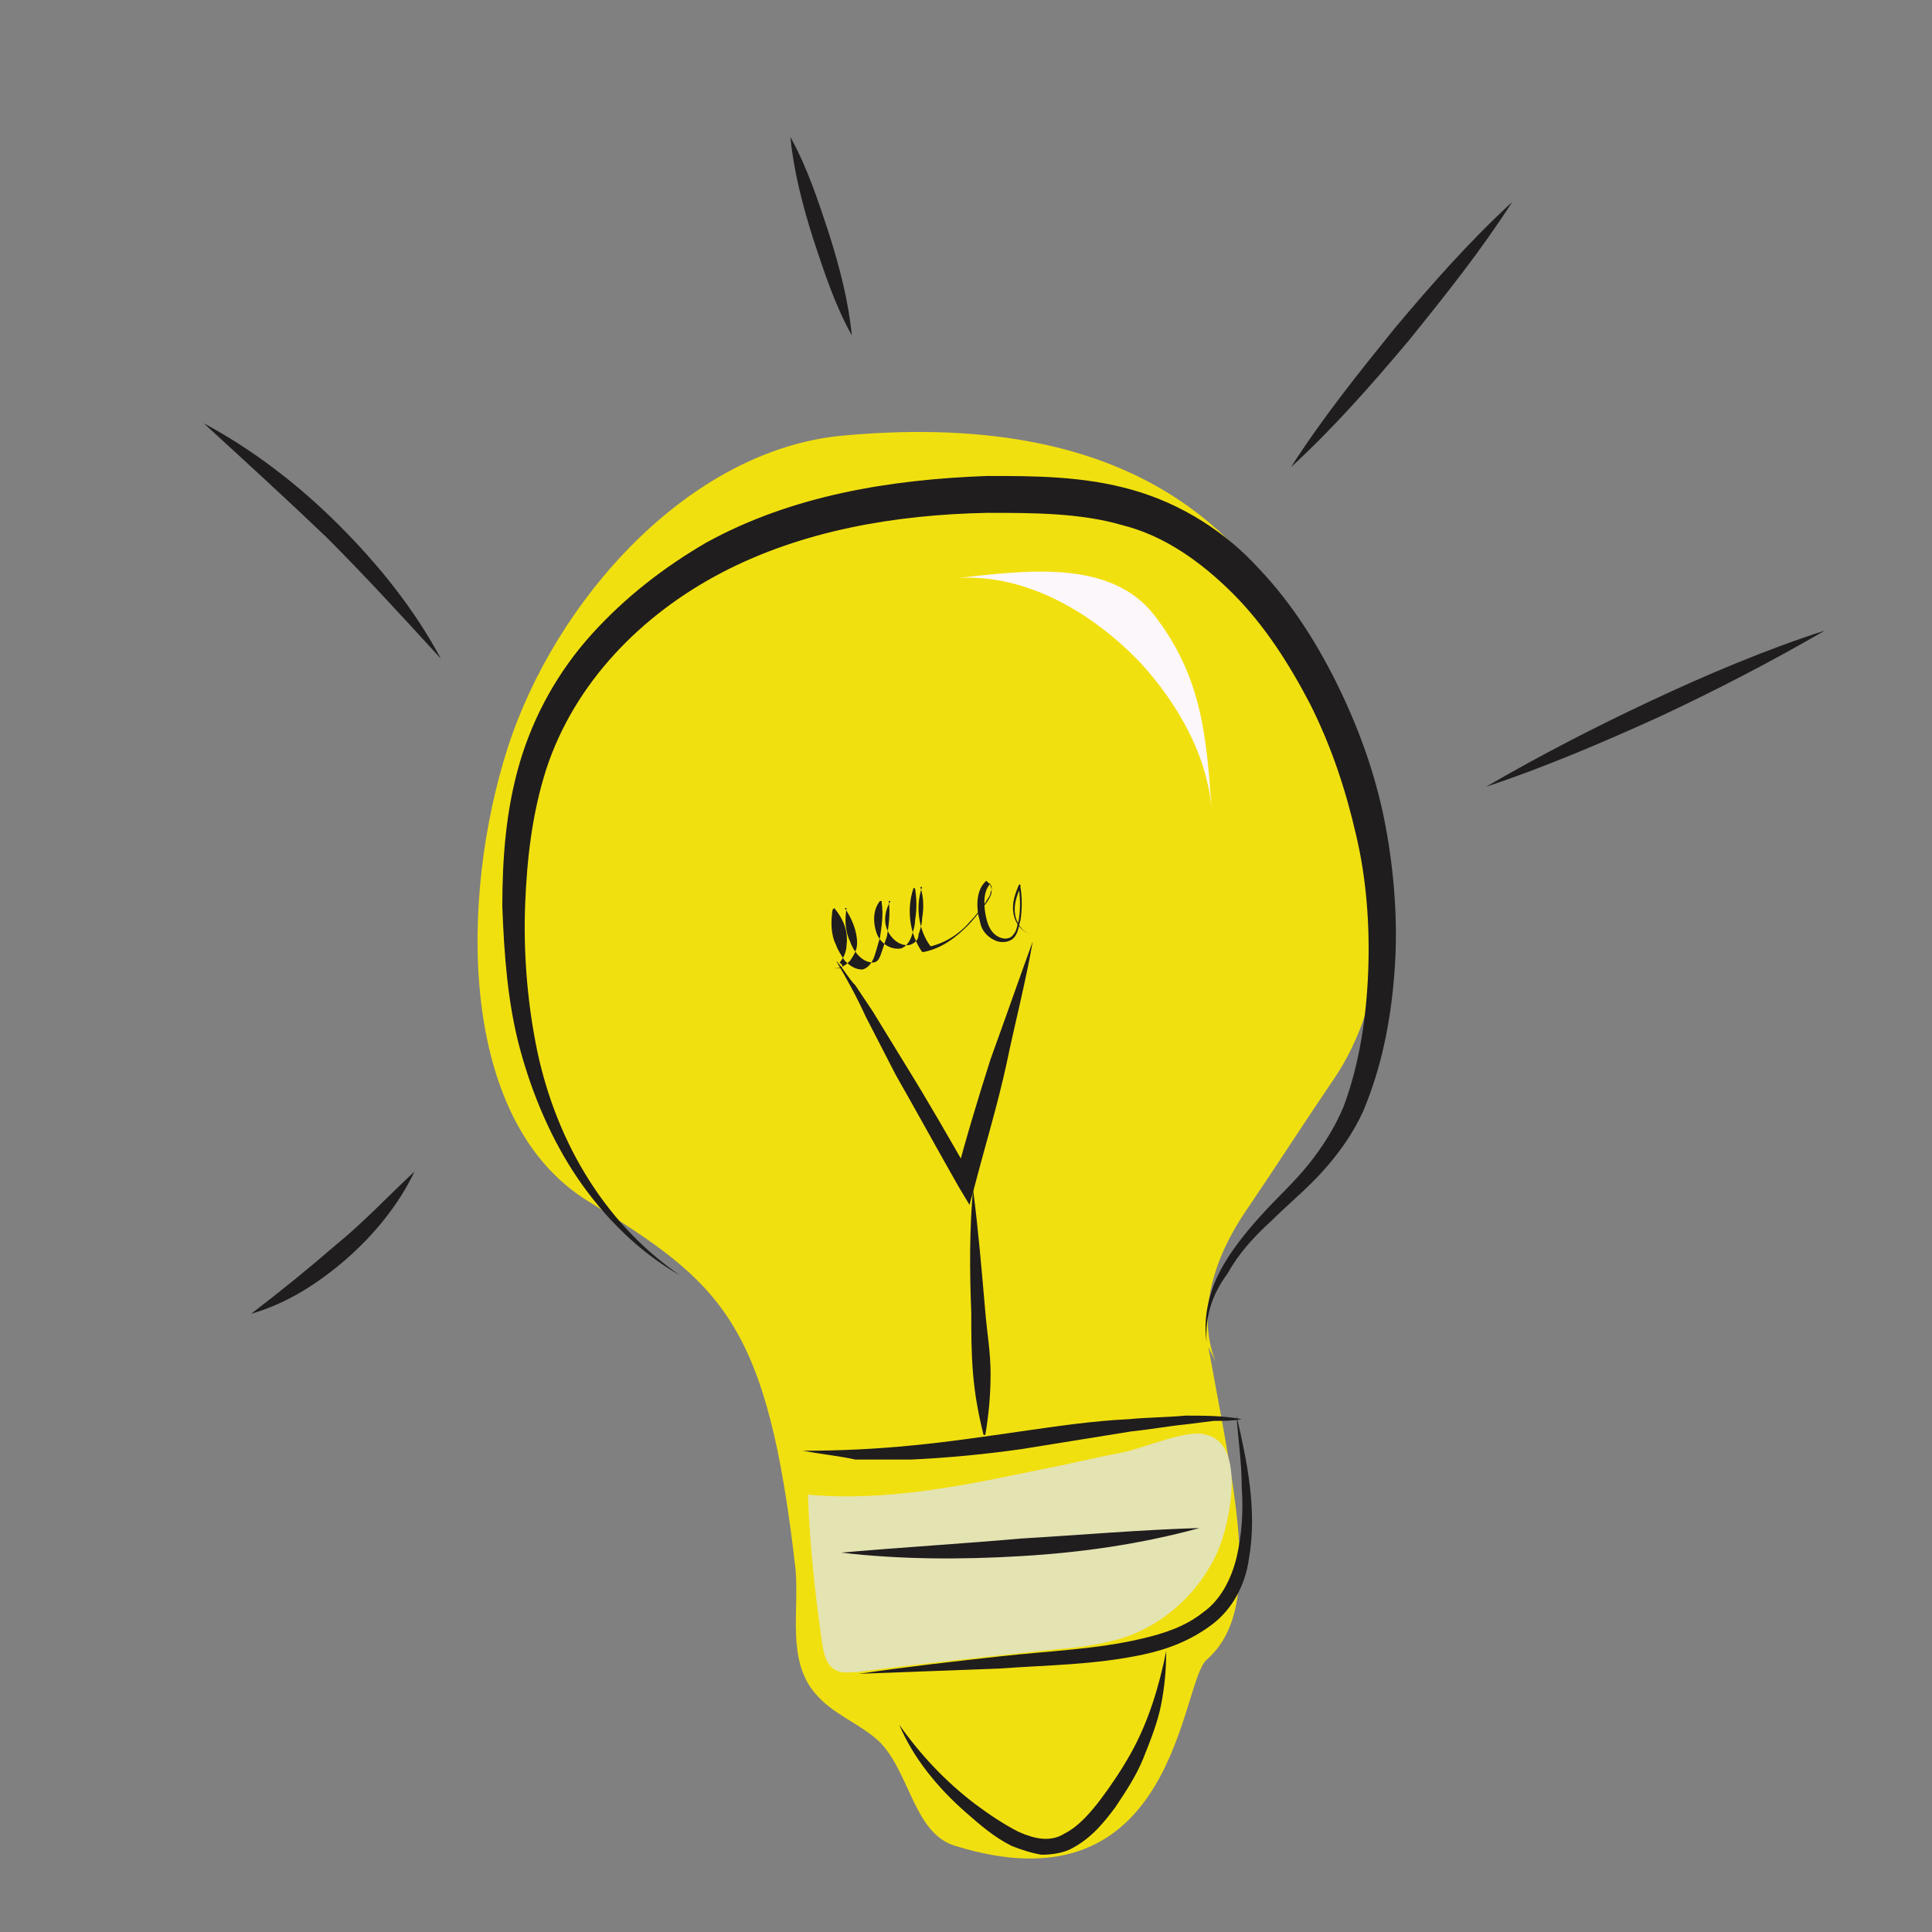 <?xml version="1.0" encoding="utf-8"?>
<!-- Generator: Adobe Illustrator 22.1.0, SVG Export Plug-In . SVG Version: 6.00 Build 0)  -->
<svg version="1.1" xmlns="http://www.w3.org/2000/svg" xmlns:xlink="http://www.w3.org/1999/xlink" x="0px" y="0px"
	 viewBox="0 0 110 110" style="enable-background:new 0 0 110 110;" xml:space="preserve">
<rect x="0" y="0" width="110" height="110" fill="#808080" stroke="none"/>
<style type="text/css">
	.st0{clip-path:url(#SVGID_2_);}
	.st1{clip-path:url(#SVGID_4_);fill:#83B950;}
	.st2{clip-path:url(#SVGID_6_);}
	.st3{clip-path:url(#SVGID_8_);fill:#757581;}
	.st4{clip-path:url(#SVGID_10_);}
	.st5{clip-path:url(#SVGID_12_);fill:#83B950;}
	.st6{clip-path:url(#SVGID_14_);}
	.st7{clip-path:url(#SVGID_16_);fill:#757581;}
	.st8{fill:#666666;}
	.st9{clip-path:url(#SVGID_18_);}
	.st10{clip-path:url(#SVGID_20_);fill:#83B950;}
	.st11{clip-path:url(#SVGID_22_);}
	.st12{clip-path:url(#SVGID_24_);fill:#757581;}
	.st13{clip-path:url(#SVGID_26_);}
	.st14{clip-path:url(#SVGID_28_);fill:#83B950;}
	.st15{clip-path:url(#SVGID_30_);}
	.st16{clip-path:url(#SVGID_32_);fill:#757581;}
	.st17{fill:#8D5296;}
	.st18{fill:#1F1D1E;}
	.st19{clip-path:url(#SVGID_34_);}
	.st20{clip-path:url(#SVGID_36_);fill:#83B950;}
	.st21{clip-path:url(#SVGID_38_);}
	.st22{clip-path:url(#SVGID_40_);fill:#757581;}
	.st23{fill:#7BA74E;stroke:#83B950;stroke-miterlimit:10;}
	.st24{clip-path:url(#SVGID_42_);}
	.st25{clip-path:url(#SVGID_44_);fill:#83B950;}
	.st26{clip-path:url(#SVGID_46_);}
	.st27{clip-path:url(#SVGID_48_);fill:#757581;}
	.st28{fill:#83B950;}
	.st29{clip-path:url(#SVGID_50_);}
	.st30{clip-path:url(#SVGID_52_);fill:#83B950;}
	.st31{clip-path:url(#SVGID_54_);}
	.st32{clip-path:url(#SVGID_56_);fill:#757581;}
	.st33{fill:#545454;}
	.st34{clip-path:url(#SVGID_58_);}
	.st35{clip-path:url(#SVGID_60_);fill:#83B950;}
	.st36{clip-path:url(#SVGID_62_);}
	.st37{clip-path:url(#SVGID_64_);fill:#757581;}
	.st38{fill:#F9F9F9;}
	.st39{fill:none;stroke:#0090CF;stroke-width:5;stroke-miterlimit:10;}
	.st40{fill:#0090CF;}
	.st41{fill:none;stroke:#0090CF;stroke-width:2;stroke-miterlimit:10;}
	.st42{fill:none;stroke:#1F8174;stroke-width:5;stroke-miterlimit:10;}
	.st43{fill:#1F8174;}
	.st44{fill:none;stroke:#FF6F4A;stroke-width:5;stroke-miterlimit:10;}
	.st45{fill:#FF6F4A;}
	.st46{fill:none;stroke:#99ABB2;stroke-width:2;stroke-miterlimit:10;}
	.st47{fill:#FFD41C;}
	.st48{fill:none;stroke:#FFD41C;stroke-width:5;stroke-miterlimit:10;}
	.st49{fill:none;stroke:#BA1965;stroke-width:5;stroke-miterlimit:10;}
	.st50{fill:#BA1965;}
	.st51{fill:#4D4D4D;}
	.st52{fill:none;stroke:#0090CF;stroke-miterlimit:10;}
	.st53{fill:none;stroke:#FF6F4A;stroke-miterlimit:10;}
	.st54{fill:none;stroke:#1F8174;stroke-miterlimit:10;}
	.st55{fill:none;stroke:#FFD41C;stroke-miterlimit:10;}
	.st56{fill:none;stroke:#BA1965;stroke-miterlimit:10;}
	.st57{fill:none;stroke:#99ABB2;stroke-width:2;stroke-miterlimit:10;stroke-dasharray:2,2;}
	.st58{fill:#99ABB2;}
	.st59{fill:#D5E3EF;}
	.st60{fill:#B0C4D9;}
	.st61{fill:#F79548;}
	.st62{fill:#FCBB76;}
	.st63{fill:#99B4CD;}
	.st64{fill:#6C9ABB;}
	.st65{fill:#70B7E5;}
	.st66{fill:#F04B4D;}
	.st67{fill:#4C9CD6;}
	.st68{fill:#F04D4E;}
	.st69{fill:#DB343F;}
	.st70{fill:#ECF0F9;}
	.st71{fill:#F26A56;}
	.st72{fill:#6E18FF;}
	.st73{fill:none;stroke:#000000;stroke-miterlimit:10;}
	.st74{fill:none;stroke:#000000;stroke-miterlimit:10;stroke-dasharray:2.016,2.016;}
	.st75{fill:none;stroke:#000000;stroke-miterlimit:10;stroke-dasharray:2,2;}
	.st76{fill:none;stroke:#6E18FF;stroke-miterlimit:10;}
	.st77{fill:#464655;}
	.st78{fill:#FFFFFF;}
	.st79{fill:#BEC8DC;}
	.st80{fill:#AFBBD0;}
	.st81{fill:#96A5B9;}
	.st82{fill:#E4EAF6;}
	.st83{fill:#FF6469;}
	.st84{fill:none;stroke:#000000;stroke-miterlimit:10;stroke-dasharray:2.025,2.025;}
	.st85{fill:none;stroke:#6E18FF;stroke-miterlimit:10;stroke-dasharray:2.025,2.025;}
	.st86{fill:#F1E00F;}
	.st87{fill:#C52171;}
	.st88{fill:none;stroke:#FBFAE1;stroke-miterlimit:10;}
	.st89{fill:#4C9E81;}
	.st90{fill:#2F5B46;}
	.st91{fill:#2090BC;}
	.st92{fill:#097189;}
	.st93{fill:#33AEE1;}
	.st94{fill:none;stroke:#1F1D1E;stroke-miterlimit:10;}
	.st95{fill:#89C8E9;}
	.st96{fill:#CBE5EB;}
	.st97{fill:#E4E3B2;}
	.st98{fill:#241622;}
	.st99{fill:#662D91;}
	.st100{fill:#4E237C;}
	.st101{fill:#333233;}
	.st102{fill:#CC898E;}
	.st103{fill:#CCCCCC;}
	.st104{fill:#E4A42E;}
	.st105{fill:#D38A31;}
	.st106{fill:#BB5F77;}
	.st107{fill:#FCF7FA;}
</style>
<g id="Capa_1">
</g>
<g id="pintura">
	<g>
		<path class="st86" d="M68.8,76.7c1.6,8.8,3.1,15-0.1,17.8c-1.5,1.3-1.7,14.5-14.3,10.6c-2.4-0.7-2.6-4.3-4.4-6
			c-1.1-1-2.6-1.5-3.6-2.7c-1.6-1.9-0.9-4.6-1.1-7c-1.6-14.2-4.2-16.3-11.8-21c-7.5-4.6-7.3-17.4-4.6-25.8s10.3-17,19.1-17.8
			c17.5-1.6,23.4,6.5,26.4,12.1c4.6,8.3,5.9,18.2,1.5,24.6c-1.7,2.5-3.3,5-5,7.5c-1.7,2.5-2.8,5.7-1.7,8.5"/>
	</g>
</g>
<g id="detalles">
</g>
<g id="ilustracion">
	<path class="st97" d="M69.3,88.4c-1,2.2-2.9,4-5.2,4.8c-1.2,0.4-2.6,0.6-3.9,0.7c-3.8,0.4-7.6,0.8-11.4,1.3c-0.4,0-0.8,0.1-1.2-0.1
		c-0.6-0.3-0.7-1-0.8-1.6c-0.4-2.8-0.7-5.6-0.8-8.4c4.4,0.4,8.8-0.5,13.1-1.4c1.6-0.3,3.2-0.7,4.8-1c1.1-0.2,3.8-1.4,4.8-1
		C70.9,82.2,70.1,86.6,69.3,88.4z"/>
	<g>
		<path class="st18" d="M68.7,76.4c-0.2-1.3,0.1-2.7,0.7-3.9c0.6-1.2,1.5-2.3,2.4-3.3c0.9-1,1.9-1.9,2.7-2.9c0.8-1,1.5-2.1,2-3.3
			c0.9-2.4,1.3-5.1,1.4-7.7c0.1-2.6-0.1-5.3-0.7-7.8c-0.6-2.6-1.4-5-2.6-7.4c-1.2-2.3-2.6-4.5-4.4-6.3c-1.8-1.8-3.9-3.3-6.3-3.9
			c-2.4-0.7-5.1-0.7-7.7-0.7c-5.2,0.1-10.5,1-15.1,3.4c-4.6,2.4-8.4,6.3-10,11.2c-0.8,2.5-1.1,5.1-1.2,7.7c-0.1,2.6,0.1,5.3,0.6,7.9
			c1,5.2,3.7,10.1,8.2,13.2c-2.3-1.3-4.3-3.3-5.8-5.5c-1.5-2.2-2.6-4.8-3.3-7.4c-0.7-2.6-0.9-5.4-1-8.1c0-2.7,0.2-5.5,1-8.2
			c0.8-2.7,2.2-5.2,4.1-7.3c1.9-2.1,4.1-3.8,6.5-5.2c4.9-2.7,10.5-3.6,16-3.8c2.7,0,5.5,0,8.3,0.8c2.8,0.8,5.3,2.4,7.2,4.5
			c1.9,2,3.4,4.4,4.6,6.9c1.2,2.5,2.1,5.1,2.6,7.8c0.5,2.7,0.7,5.5,0.5,8.2c-0.2,2.7-0.7,5.4-1.8,8c-0.6,1.3-1.4,2.4-2.3,3.4
			c-0.9,1-2,1.9-2.9,2.8c-1,0.9-1.9,1.9-2.5,3C69,73.7,68.6,75,68.7,76.4z"/>
	</g>
	<g>
		<path class="st18" d="M45.7,82.6c2.1,0,4.2-0.1,6.2-0.3c2.1-0.2,4.1-0.5,6.2-0.8c2.1-0.3,4.1-0.6,6.2-0.7c1-0.1,2.1-0.1,3.2-0.2
			c1.1,0,2.1,0,3.2,0.2c-0.5,0.1-1,0.1-1.6,0.1l-1.6,0.2c-1,0.1-2.1,0.3-3.1,0.4l-6.2,1c-2.1,0.3-4.2,0.5-6.3,0.6
			c-1.1,0-2.1,0-3.2,0C47.8,82.9,46.8,82.8,45.7,82.6z"/>
	</g>
	<g>
		<path class="st18" d="M47.9,88.4c3.4-0.3,6.8-0.5,10.2-0.8c3.4-0.2,6.8-0.5,10.2-0.6c-3.3,0.9-6.7,1.4-10.2,1.6
			C54.8,88.8,51.3,88.8,47.9,88.4z"/>
	</g>
	<g>
		<path class="st18" d="M48.9,95.3c2.7-0.4,5.4-0.7,8.1-1c2.7-0.3,5.5-0.4,8-1c1.3-0.3,2.5-0.7,3.5-1.5c1-0.7,1.6-1.9,1.9-3.1
			c0.3-1.3,0.4-2.6,0.3-4c0-1.4-0.2-2.7-0.3-4.1c0.6,2.6,1.2,5.4,0.7,8.2c-0.2,1.4-0.9,2.8-2.1,3.7c-1.2,0.9-2.5,1.4-3.9,1.7
			c-2.8,0.6-5.5,0.6-8.2,0.8C54.3,95.1,51.6,95.2,48.9,95.3z"/>
	</g>
	<g>
		<path class="st18" d="M51.2,98.2c1.2,1.7,2.6,3.2,4.3,4.5c0.8,0.6,1.7,1.2,2.5,1.6c0.9,0.4,1.8,0.6,2.6,0.1c0.8-0.4,1.5-1.2,2.1-2
			c0.6-0.8,1.2-1.7,1.7-2.6c1-1.8,1.6-3.8,2-5.8c0,1.1-0.1,2.1-0.3,3.1c-0.2,1-0.6,2-1,3c-0.4,1-1,1.9-1.6,2.8
			c-0.6,0.8-1.3,1.7-2.4,2.3c-0.5,0.3-1.2,0.4-1.8,0.4c-0.6-0.1-1.2-0.3-1.7-0.5c-1-0.5-1.8-1.2-2.6-1.9
			C53.4,101.8,52,100.1,51.2,98.2z"/>
	</g>
	<g>
		<path class="st18" d="M73.5,26.6c1.8-2.8,3.8-5.3,5.9-7.9c2.1-2.5,4.3-5,6.7-7.2c-1.8,2.8-3.8,5.3-5.9,7.9
			C78.1,21.9,75.9,24.4,73.5,26.6z"/>
	</g>
	<g>
		<path class="st18" d="M84.6,44.8c3.1-1.8,6.2-3.4,9.4-4.9c3.2-1.5,6.5-2.9,9.9-4c-3.1,1.8-6.2,3.4-9.4,4.9
			C91.2,42.3,87.9,43.7,84.6,44.8z"/>
	</g>
	<g>
		<path class="st18" d="M48.5,19.1c-1-1.8-1.6-3.7-2.2-5.5c-0.6-1.9-1.1-3.8-1.3-5.8c1,1.8,1.6,3.7,2.2,5.5
			C47.8,15.2,48.3,17.1,48.5,19.1z"/>
	</g>
	<g>
		<path class="st18" d="M11.6,24.1c2.8,1.5,5.4,3.5,7.7,5.8c2.3,2.3,4.3,4.8,5.8,7.6c-2.2-2.4-4.3-4.7-6.5-6.9
			C16.3,28.4,14,26.3,11.6,24.1z"/>
	</g>
	<g>
		<path class="st18" d="M14.3,74.8c1.7-1.3,3.3-2.6,4.8-3.9c1.6-1.3,3-2.8,4.5-4.2c-0.9,1.9-2.3,3.6-3.9,5
			C18.2,73,16.4,74.2,14.3,74.8z"/>
	</g>
	<g>
		<path class="st18" d="M58.8,53.6c-0.4,2.3-1,4.6-1.5,7c-0.5,2.3-1.2,4.6-1.8,6.9l-0.3,1.1l-0.6-1c-1.2-2.1-2.4-4.3-3.6-6.4
			l-1.7-3.3c-0.5-1.1-1.1-2.2-1.7-3.2c0.4,0.4,0.7,1,1.1,1.4l1,1.5l1.9,3.1c1.3,2.1,2.5,4.2,3.7,6.3l-0.9,0.1c0.6-2.3,1.3-4.6,2-6.8
			C57.2,58.1,58,55.8,58.8,53.6z"/>
	</g>
	<g>
		<path class="st18" d="M55.4,67.7c0.3,2.3,0.5,4.7,0.7,7c0.1,1.2,0.3,2.3,0.3,3.5c0,1.2-0.1,2.3-0.3,3.5l-0.1,0
			c-0.3-1.2-0.5-2.3-0.6-3.5c-0.1-1.2-0.1-2.3-0.1-3.5C55.2,72.3,55.2,70,55.4,67.7L55.4,67.7z"/>
	</g>
	<path class="st107" d="M69,46.3c-0.2-3.2-1.9-6.2-4.1-8.6c-2.7-2.8-6.4-5-10.3-4.8c3.7-0.4,8.6-1.1,11.1,2.1
		C68.5,38.6,68.7,42.1,69,46.3z"/>
	<g>
		<path class="st18" d="M47.4,55.1c0.4,0.1,0.7-0.1,1-0.4c0.2-0.3,0.4-0.6,0.4-1c0-0.7-0.3-1.4-0.7-2l0.1,0
			c-0.1,0.6-0.1,1.3,0.2,1.9c0.2,0.6,0.7,1.2,1.3,1.2c0.3,0,0.4-0.3,0.5-0.6c0.1-0.3,0.2-0.6,0.3-0.9c0.1-0.6,0.2-1.3,0.1-2l0.1,0
			c-0.3,0.5-0.4,1.1-0.2,1.6c0.2,0.5,0.7,1,1.3,0.9c0.3-0.1,0.5-0.3,0.5-0.6c0.1-0.3,0.2-0.6,0.2-0.9c0.1-0.6,0.1-1.2-0.1-1.8l0.1,0
			c-0.4,1.1-0.2,2.5,0.5,3.4l-0.1,0c0.9-0.2,1.7-0.7,2.3-1.4c0.3-0.3,0.6-0.7,0.9-1.1c0.1-0.2,0.3-0.4,0.3-0.6
			c0.1-0.2,0.1-0.4-0.1-0.5l0.1,0c-0.4,0.4-0.4,1.1-0.3,1.7c0.1,0.6,0.3,1.2,0.9,1.4c0.3,0.1,0.6,0,0.7-0.2c0.2-0.2,0.2-0.5,0.3-0.8
			c0.1-0.6,0.1-1.2,0-1.9l0.1,0c-0.2,0.5-0.4,1-0.3,1.6c0.1,0.5,0.4,1,1,1.1c0,0,0,0,0,0c0,0,0,0,0,0c-0.6-0.1-1-0.6-1.1-1.2
			c-0.1-0.6,0.1-1.1,0.3-1.6c0,0,0.1-0.1,0.1,0c0,0,0,0,0,0.1c0.1,0.6,0.1,1.3,0,1.9c-0.1,0.3-0.1,0.6-0.3,0.9
			c-0.2,0.3-0.6,0.4-1,0.3c-0.3-0.1-0.6-0.3-0.8-0.6c-0.2-0.3-0.2-0.6-0.3-0.9c-0.1-0.6-0.1-1.4,0.4-1.9c0,0,0.1-0.1,0.1,0
			c0.3,0.2,0.3,0.6,0.2,0.8c-0.1,0.2-0.2,0.4-0.4,0.6c-0.3,0.4-0.6,0.8-0.9,1.1c-0.7,0.7-1.5,1.3-2.5,1.5c0,0-0.1,0-0.1,0
			c-0.7-1-0.9-2.4-0.5-3.6c0,0,0-0.1,0.1,0c0,0,0,0,0,0c0.1,0.6,0.1,1.2,0,1.8c0,0.3-0.1,0.6-0.2,0.9c-0.1,0.3-0.3,0.6-0.6,0.7
			c-0.6,0.1-1.2-0.3-1.4-0.9c-0.2-0.6-0.2-1.3,0.2-1.8c0,0,0.1,0,0.1,0c0,0,0,0,0,0.1c0.1,0.7,0,1.3-0.1,2c-0.1,0.3-0.2,0.7-0.3,1
			c-0.1,0.3-0.3,0.7-0.7,0.8c-0.4,0-0.7-0.2-1-0.5c-0.2-0.3-0.4-0.6-0.5-0.9c-0.3-0.6-0.3-1.3-0.2-2c0,0,0.1-0.1,0.1-0.1
			c0,0,0,0,0,0c0.5,0.6,0.8,1.3,0.7,2.1c0,0.4-0.2,0.8-0.4,1C48.2,55.1,47.8,55.2,47.4,55.1C47.4,55.1,47.4,55.1,47.4,55.1
			C47.4,55.1,47.4,55.1,47.4,55.1z"/>
	</g>
</g>
</svg>
